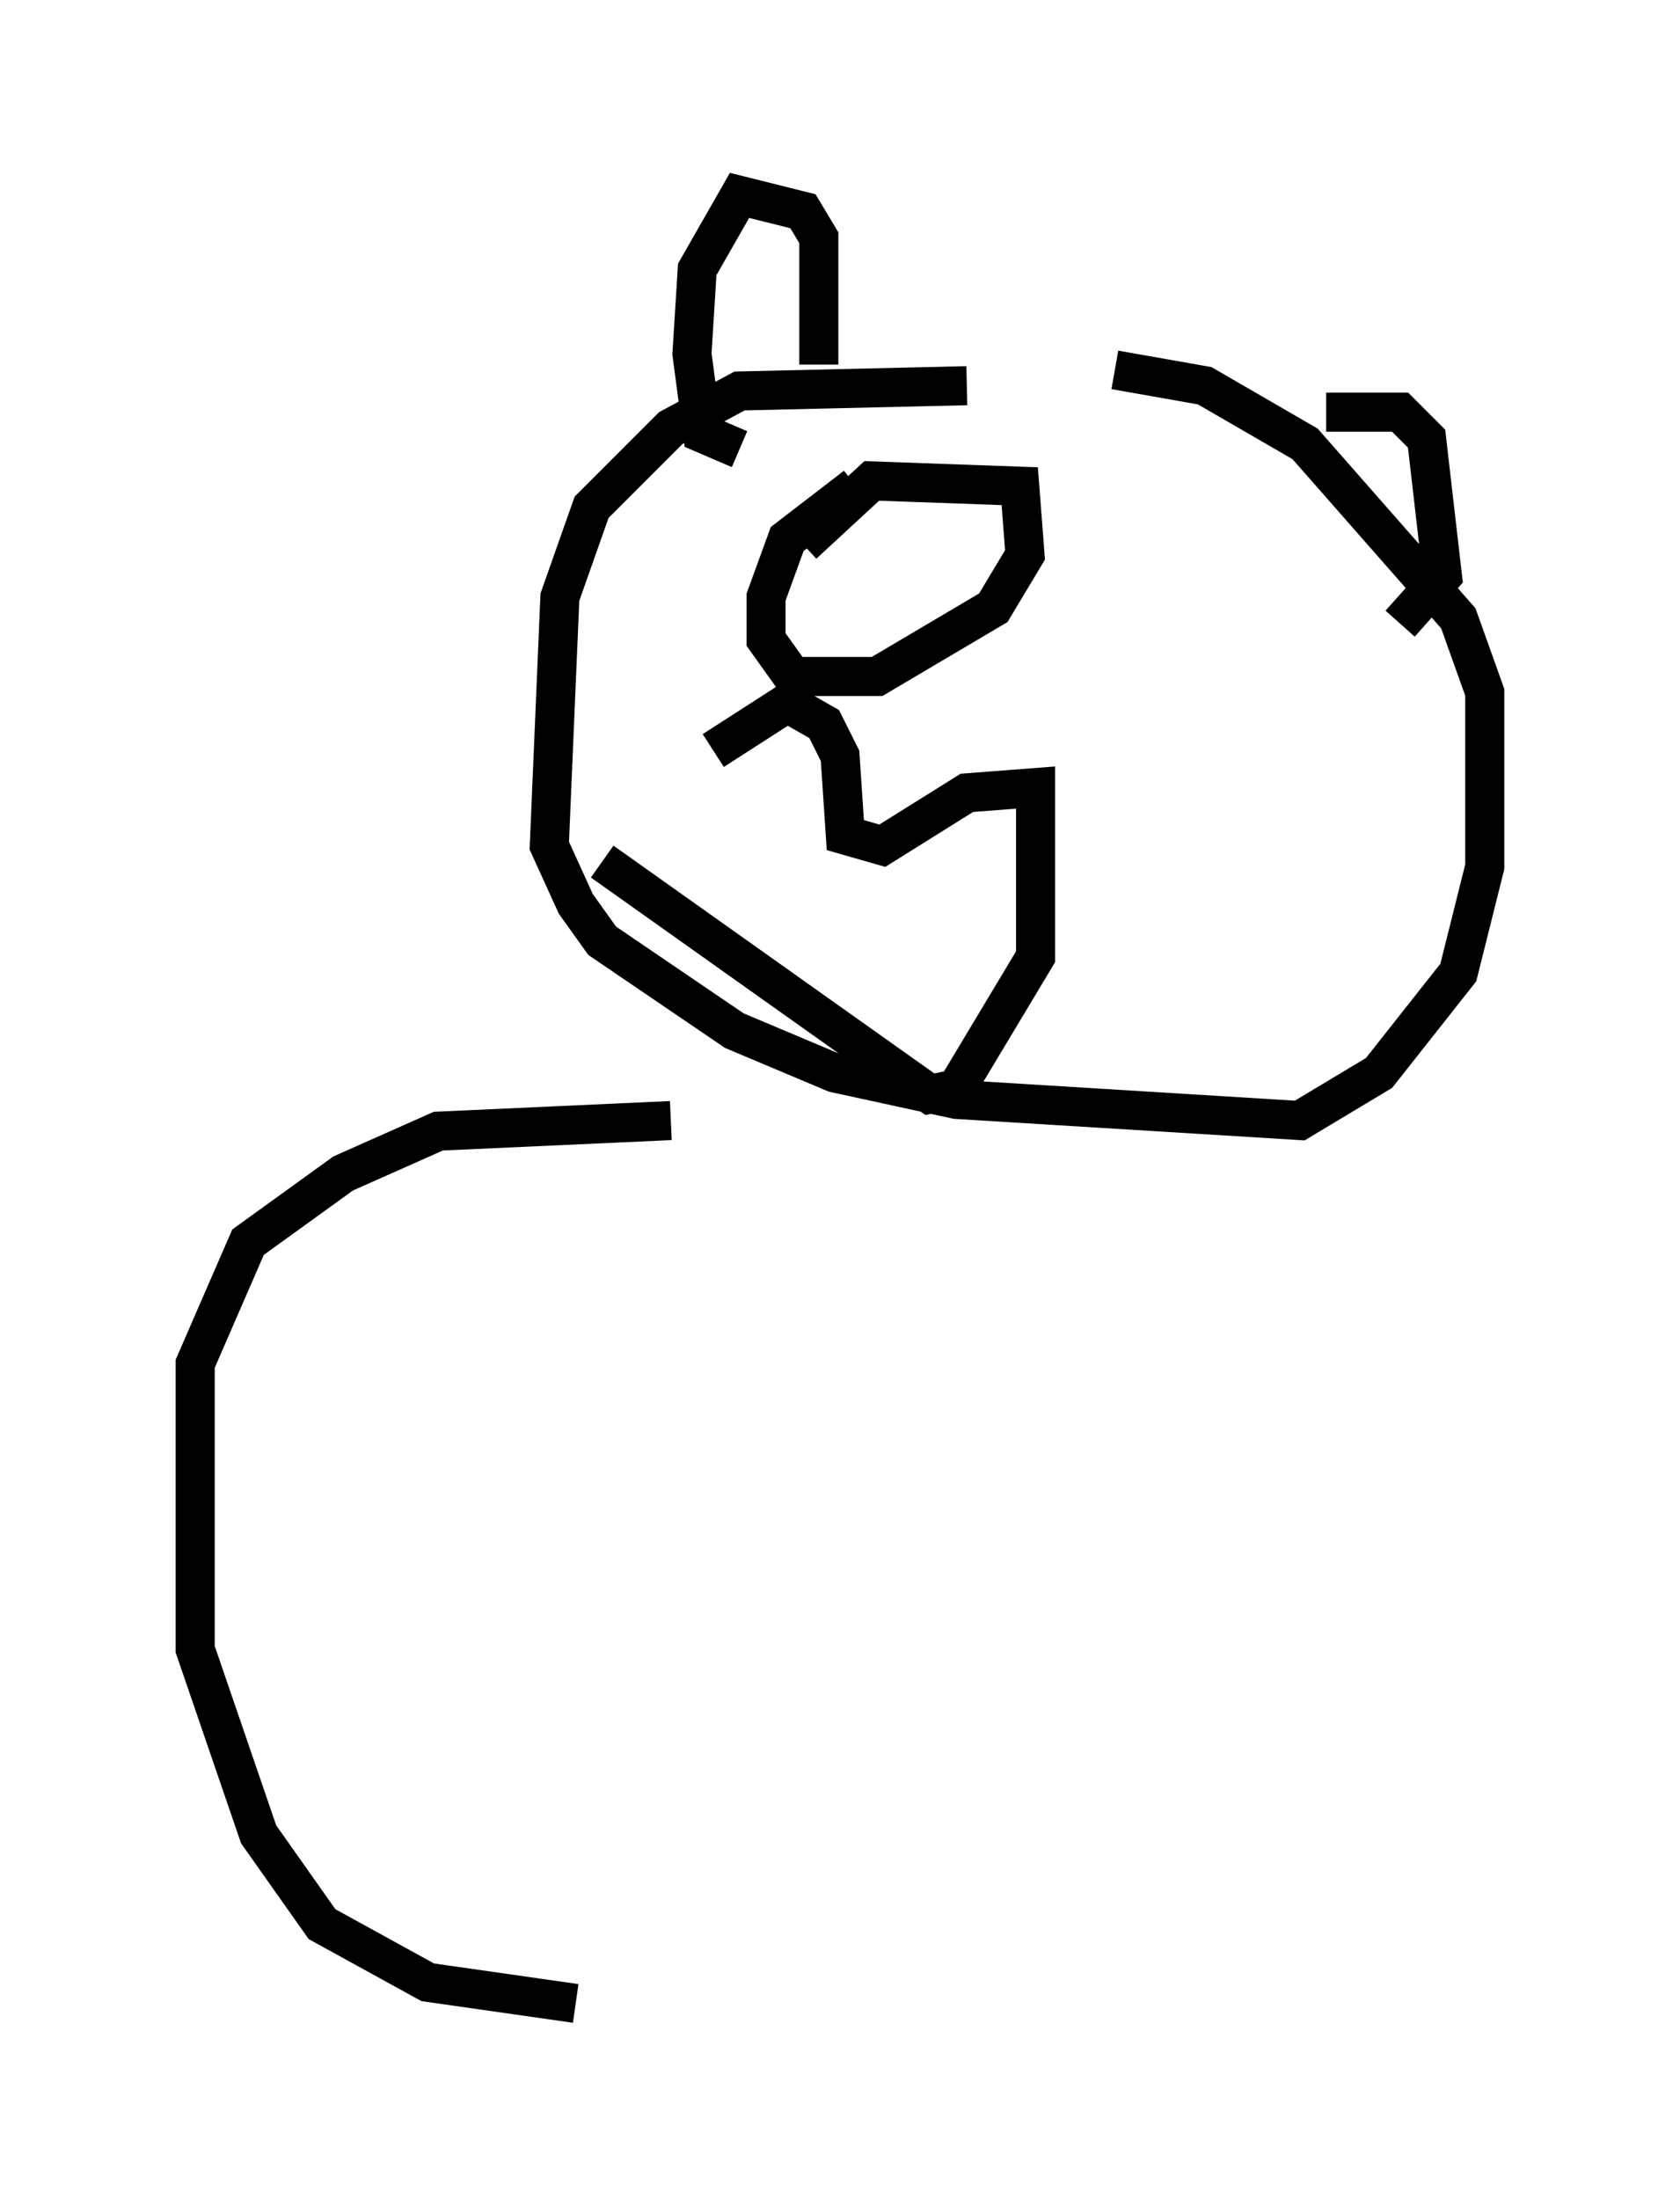 <?xml version="1.0" encoding="utf-8" ?>
<svg baseProfile="full" height="56.278" version="1.1" width="43.017" xmlns="http://www.w3.org/2000/svg" xmlns:ev="http://www.w3.org/2001/xml-events" xmlns:xlink="http://www.w3.org/1999/xlink"><defs /><rect fill="white" height="56.278" width="43.017" x="0" y="0" /><path d="M29.492, 11.225 m-4.736, -1.353 l-5.819, 0.135 -1.759, 0.947 l-2.03, 2.03 -0.812, 2.3 l-0.271, 6.36 0.677, 1.488 l0.677, 0.947 3.383, 2.3 l2.571, 1.083 3.112, 0.677 l8.796, 0.541 2.03, -1.218 l2.03, -2.571 0.677, -2.706 l0.0, -4.465 -0.677, -1.894 l-3.924, -4.465 -2.571, -1.488 l-2.3, -0.406 m-6.631, 2.977 l-1.759, 1.353 -0.541, 1.488 l0.0, 1.083 0.677, 0.947 l2.165, 0.0 2.977, -1.759 l0.812, -1.353 -0.135, -1.759 l-3.789, -0.135 -1.759, 1.624 m-2.3, 5.277 l1.894, -1.218 0.947, 0.541 l0.406, 0.812 0.135, 2.03 l0.947, 0.271 2.165, -1.353 l1.759, -0.135 0.0, 4.33 l-2.03, 3.383 -0.677, 0.135 l-8.39, -5.954 m18.538, -11.502 l1.894, 0.0 0.677, 0.677 l0.406, 3.518 -1.083, 1.218 m-14.885, -6.631 l0.0, -3.248 -0.406, -0.677 l-1.624, -0.406 -1.083, 1.894 l-0.135, 2.165 0.271, 2.03 l0.947, 0.406 m-1.759, 17.185 l-5.954, 0.271 -2.436, 1.083 l-2.436, 1.759 -1.353, 3.112 l0.0, 7.307 1.624, 4.736 l1.624, 2.3 2.706, 1.488 l3.789, 0.541 " fill="none" stroke="black" stroke-width="1" /></svg>